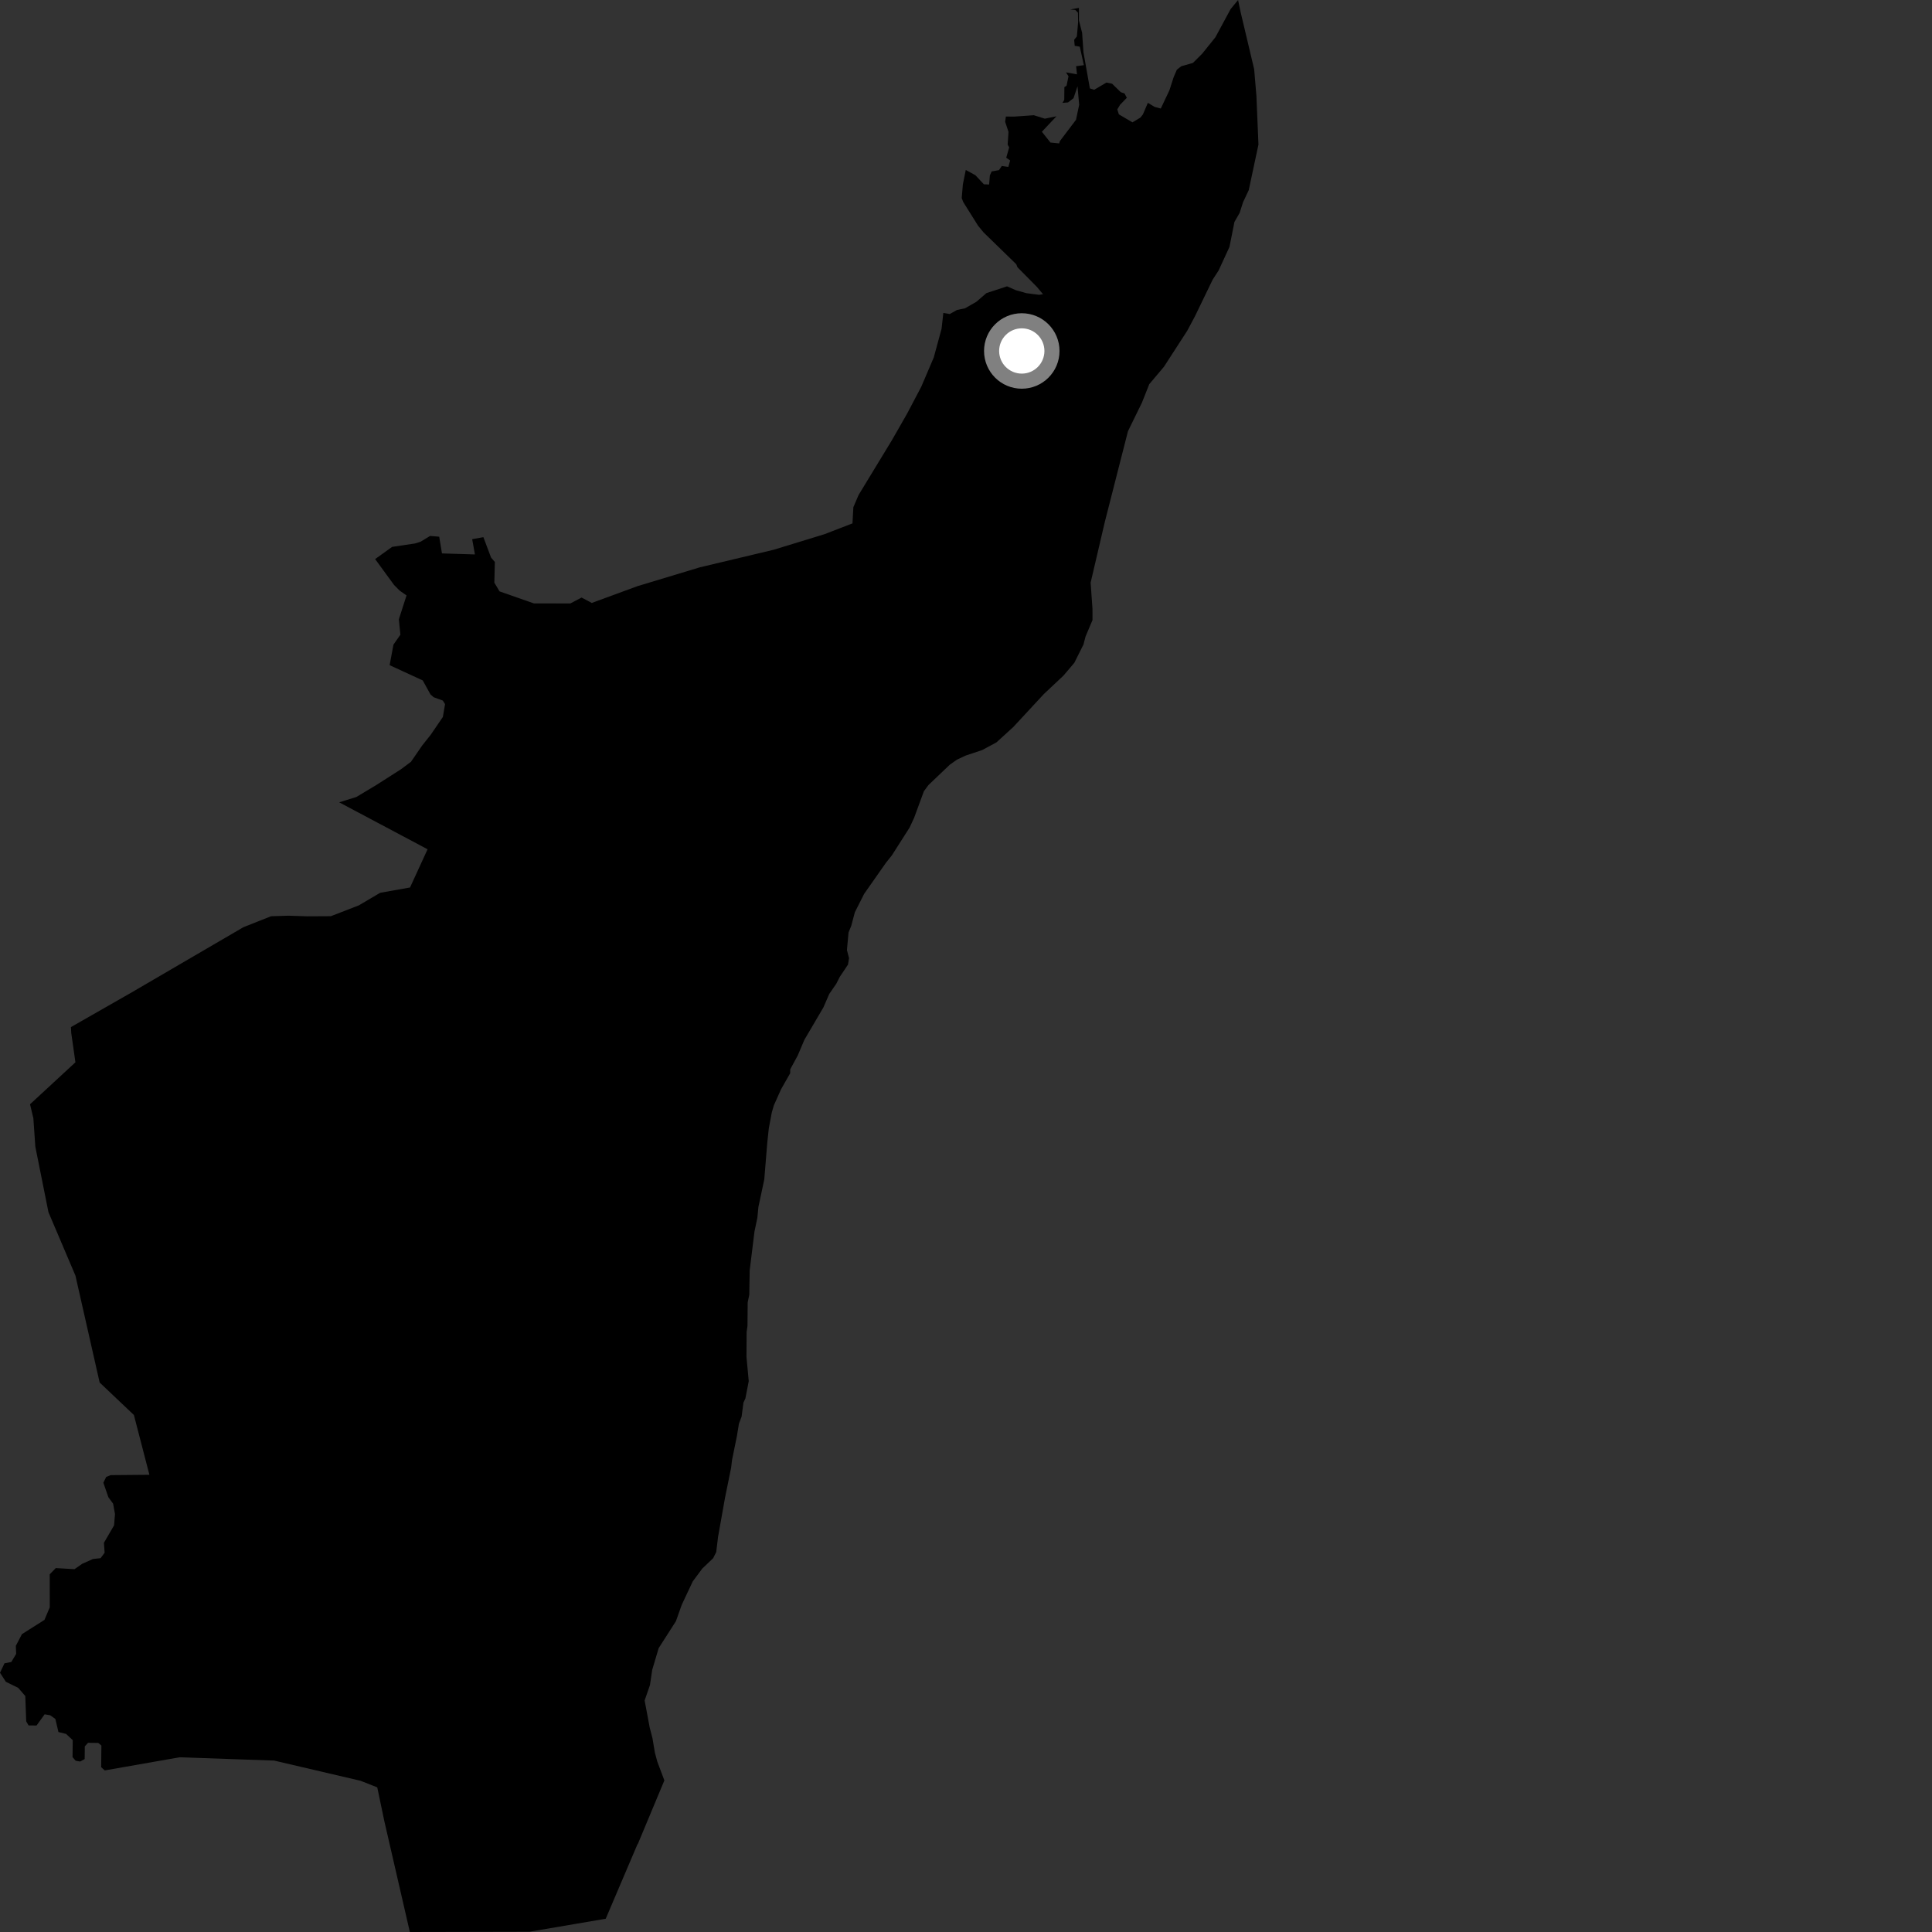 <?xml version="1.0" encoding="utf-8" ?>
<svg baseProfile="full" height="1024" version="1.1" width="1024" xmlns="http://www.w3.org/2000/svg" xmlns:ev="http://www.w3.org/2001/xml-events" xmlns:xlink="http://www.w3.org/1999/xlink"><rect width="100%" height="100%" fill="#333333" stroke="none"/><defs /><polygon fill="black" points="361.358,850.527 367.173,838.175 372.239,831.36 377.957,825.914 379.613,822.636 380.583,814.599 384.254,793.942 387.513,777.9 388.002,773.809 390.58,761.127 391.652,754.574 393.066,750.835 394.043,743.415 395.08,741.183 396.846,732.033 395.646,719.149 395.73,705.95 396.177,702.806 396.286,690.297 397.13,686.286 397.347,673.335 399.888,652.747 401.423,645.425 401.974,639.714 405.085,625.118 406.652,605.879 407.48,598.05 409.079,589.579 410.158,585.865 413.992,577.307 418.807,568.848 418.839,566.76 422.784,559.498 426.335,551.131 436.455,533.89 439.502,526.845 443.291,521.331 445.039,517.86 449.444,511.272 450.011,507.862 448.893,503.542 449.742,494.225 451.181,490.712 453.098,483.502 458.009,473.773 469.548,457.32 472.687,453.392 482.107,438.615 484.461,433.55 489.684,419.369 492.117,416.075 503.345,405.366 507.191,402.63 511.932,400.422 520.612,397.534 528.144,393.474 537.121,385.275 553.28,367.84 563.628,358.122 569.411,351.311 574.264,341.593 575.353,337.378 579.045,328.665 579.031,322.662 578.06,308.796 585.582,276.608 597.843,228.555 605.255,213.406 609.123,203.63 616.927,194.374 629.299,175.244 633.387,167.558 642.753,148.185 645.879,143.377 651.643,130.864 654.283,117.625 657.047,112.813 658.848,107.158 661.857,100.776 667.01,76.622 665.928,50.859 664.731,36.673 657.636,6.778 656.207,0.0 652.232,4.849 644.191,19.751 637.223,28.414 632.299,33.339 626.049,35.143 623.769,36.936 622.094,40.794 619.803,47.892 615.243,57.513 611.999,56.672 608.398,54.501 605.761,60.641 604.437,62.322 600.234,64.842 593.032,60.621 592.194,57.973 593.634,55.563 597.237,51.84 596.033,49.555 593.993,48.83 589.433,44.368 586.426,43.755 579.943,47.596 577.648,46.857 574.245,27.647 573.55,17.408 571.858,10.82 571.853,4.176 567.201,5.043 569.974,5.295 571.342,6.715 571.426,11.78 570.768,19.304 569.329,21.097 569.615,24.272 572.322,24.742 574.46,34.551 570.362,35.076 570.822,39.406 565.008,38.355 566.331,40.44 565.295,45.465 564.141,46.164 564.076,52.973 563.109,54.536 566.071,54.286 568.985,52.052 571.11,45.706 571.979,55.584 570.301,63.498 561.782,74.749 561.376,76.019 556.767,75.552 552.213,69.828 559.939,61.633 553.775,62.901 547.94,61.067 537.567,61.798 533.136,61.768 532.747,64.526 534.526,69.905 534.073,76.661 534.88,78.116 533.321,83.596 535.393,85.043 534.44,88.477 530.983,87.98 529.448,90.187 525.603,90.86 524.648,92.975 524.264,97.789 521.483,97.69 516.966,92.861 511.879,90.07 510.337,97.747 509.734,104.974 510.549,107.107 518.4,119.636 521.308,123.179 538.658,140.061 539.289,141.659 549.596,152.083 552.826,155.935 550.761,156.266 543.988,155.387 538.377,153.794 533.765,151.766 522.822,155.35 517.492,159.963 511.448,163.42 507.278,164.271 503.386,166.442 499.986,165.877 499.063,174.202 494.921,189.441 488.311,204.943 480.764,219.266 472.732,233.307 455.056,262.383 452.295,268.839 451.834,277.398 436.966,283.142 410.037,291.388 370.875,300.711 337.818,310.698 313.627,319.582 308.251,316.713 302.292,319.838 282.952,319.815 264.771,313.445 262.013,308.821 262.285,297.858 260.278,295.543 256.208,284.709 250.263,285.769 251.723,293.863 234.256,293.325 232.79,284.469 227.962,284.06 222.853,287.152 219.97,288.05 207.841,289.856 198.828,296.322 208.831,310.02 211.868,313.075 215.472,315.588 211.402,328.233 212.214,336.402 208.535,341.669 206.513,352.562 224.065,360.641 228.164,368.061 229.855,369.55 234.699,371.305 235.888,373.209 234.727,380.014 228.292,389.434 223.734,395.177 217.824,403.764 212.426,407.788 199.307,416.167 188.853,422.433 179.765,425.245 226.626,450.129 217.325,470.381 201.492,473.201 190.175,479.869 175.381,485.598 162.908,485.665 152.916,485.343 143.667,485.625 129,491.438 69.907,525.921 37.605,544.375 37.76,547.502 39.98,563.043 15.916,585.282 17.683,592.683 18.731,607.785 25.688,642.504 39.983,676.091 52.814,732.76 70.966,749.971 79.187,781.67 58.634,781.851 56.296,782.786 54.786,785.886 57.445,793.571 59.947,796.964 60.946,802.469 60.466,808.451 55.08,817.727 55.451,823 53.303,825.86 49.279,826.289 43.544,828.864 39.491,831.692 29.567,831.114 26.353,834.422 26.383,851.899 23.562,858.578 11.636,866.118 8.397,872.3 8.56,876.611 5.983,880.897 2.383,881.58 0.0,886.578 3.121,891.397 9.642,894.584 13.402,898.938 13.888,912.345 15.14,914.511 19.366,914.556 23.66,908.619 26.614,909.127 29.345,911.071 30.977,918.015 35.029,919.014 38.544,922.305 38.448,931.31 40.123,933.243 42.486,933.651 44.876,932.338 44.947,925.626 46.655,923.73 52.071,923.787 53.744,925.156 53.622,936.641 55.523,938.358 95.179,931.4 145.286,933.139 191.124,943.855 199.958,947.344 203.689,965.182 217.228,1024.0 280.625,1023.863 321.048,1016.972 337.857,977.523 338.047,977.383 352.129,943.663 348.41,933.777 347.132,929.072 345.811,921.246 344.357,915.644 341.669,901.289 344.496,893.101 345.683,885.078 349.109,873.542 358.238,859.296 361.358,850.527" /><circle cx="541.566" cy="186.023" fill="rgb(100%,100%,100%)" r="16" stroke="grey" stroke-width="8" /></svg>